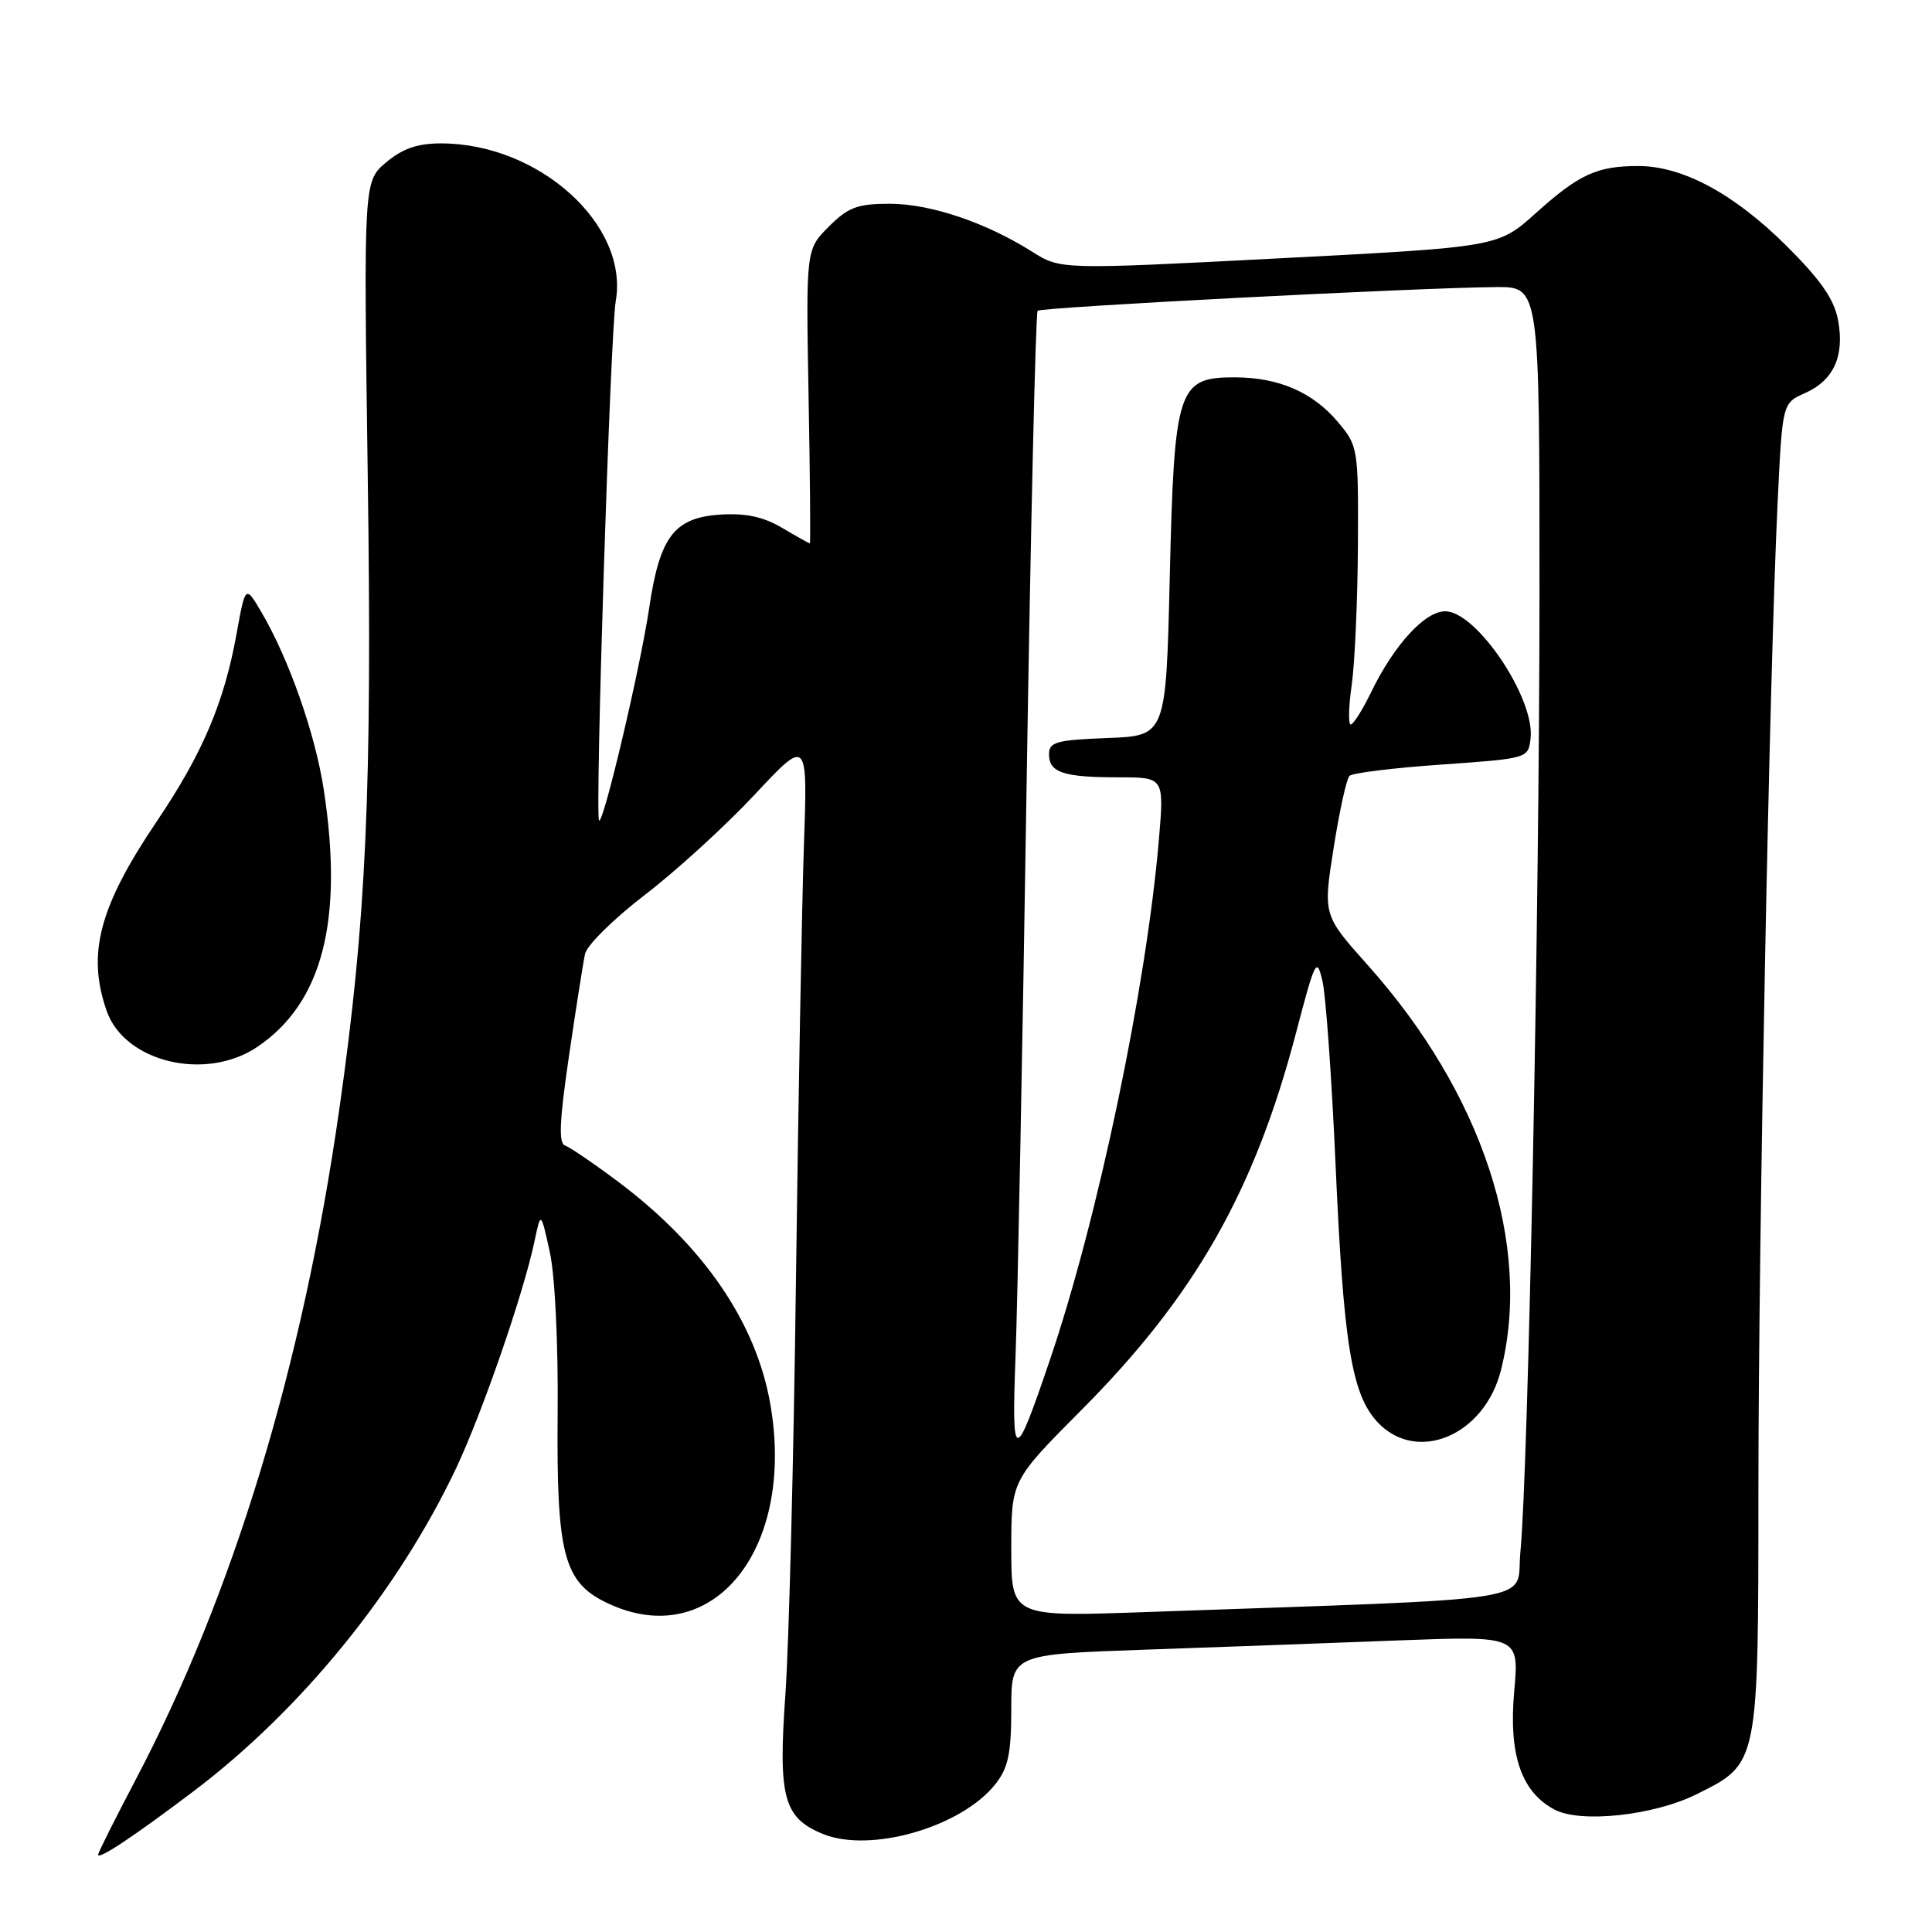 <?xml version="1.0" encoding="UTF-8" standalone="no"?>
<!DOCTYPE svg PUBLIC "-//W3C//DTD SVG 1.1//EN" "http://www.w3.org/Graphics/SVG/1.1/DTD/svg11.dtd" >
<svg xmlns="http://www.w3.org/2000/svg" xmlns:xlink="http://www.w3.org/1999/xlink" version="1.1" viewBox="0 0 256 256">
 <g >
 <path fill="currentColor"
d=" M 25.65 237.35 C 39.94 226.54 52.76 210.77 60.44 194.54 C 63.90 187.22 69.35 171.44 70.82 164.50 C 71.66 160.50 71.66 160.50 72.85 165.89 C 73.54 169.01 73.98 178.06 73.89 187.47 C 73.73 206.01 74.70 209.68 80.48 212.42 C 94.36 219.01 105.49 205.34 102.05 185.94 C 100.14 175.19 93.24 165.11 82.01 156.66 C 78.73 154.20 75.52 152.01 74.87 151.79 C 74.00 151.50 74.13 148.51 75.39 139.95 C 76.31 133.65 77.27 127.56 77.52 126.40 C 77.76 125.25 81.35 121.72 85.48 118.55 C 89.62 115.38 96.15 109.41 100.01 105.28 C 107.02 97.78 107.02 97.78 106.52 112.14 C 106.25 120.04 105.78 145.85 105.47 169.50 C 105.17 193.15 104.54 217.90 104.07 224.50 C 103.10 238.14 103.82 240.85 108.99 242.99 C 115.29 245.60 127.40 242.11 131.91 236.39 C 133.59 234.25 134.00 232.33 134.00 226.47 C 134.00 219.21 134.00 219.21 151.75 218.59 C 161.51 218.25 176.65 217.70 185.40 217.36 C 201.30 216.76 201.30 216.76 200.64 224.13 C 199.89 232.53 201.58 237.46 206.00 239.79 C 209.47 241.61 219.15 240.56 224.80 237.75 C 233.06 233.64 232.99 233.99 233.00 197.00 C 233.02 163.17 234.46 89.04 235.55 66.45 C 236.18 53.41 236.18 53.41 239.17 52.09 C 242.98 50.40 244.44 47.17 243.55 42.41 C 243.03 39.64 241.24 37.07 236.67 32.53 C 229.75 25.66 222.95 22.00 217.08 22.00 C 211.60 22.00 209.23 23.09 203.49 28.25 C 198.50 32.73 198.50 32.73 169.52 34.23 C 140.53 35.73 140.53 35.73 136.76 33.35 C 130.62 29.47 123.27 27.00 117.89 27.00 C 113.61 27.00 112.39 27.46 109.82 30.03 C 106.79 33.06 106.79 33.06 107.14 52.53 C 107.34 63.24 107.41 72.00 107.31 72.00 C 107.20 72.00 105.54 71.07 103.63 69.94 C 101.12 68.47 98.81 67.97 95.42 68.19 C 89.35 68.59 87.42 71.11 86.03 80.50 C 84.86 88.42 79.94 109.28 79.38 108.72 C 78.82 108.15 80.87 43.98 81.59 39.89 C 83.35 29.77 71.41 19.00 58.43 19.00 C 55.32 19.00 53.34 19.69 51.17 21.51 C 48.18 24.03 48.18 24.03 48.73 63.26 C 49.32 104.76 48.54 121.92 44.94 147.11 C 40.09 181.03 30.90 211.26 17.94 235.89 C 15.22 241.06 13.00 245.50 13.00 245.76 C 13.00 246.48 17.75 243.32 25.65 237.35 Z  M 34.08 138.73 C 42.72 132.90 45.54 122.02 42.91 104.69 C 41.78 97.25 38.27 87.27 34.62 81.08 C 32.52 77.52 32.52 77.52 31.34 84.01 C 29.70 93.11 26.81 99.89 20.79 108.81 C 13.14 120.14 11.49 126.37 14.13 133.94 C 16.50 140.75 27.25 143.32 34.08 138.73 Z  M 134.00 205.21 C 134.00 196.18 134.00 196.18 143.29 186.84 C 158.35 171.71 166.23 157.85 171.74 136.82 C 174.28 127.14 174.48 126.75 175.24 130.03 C 175.68 131.94 176.46 142.87 176.97 154.32 C 178.02 178.10 179.10 184.73 182.50 188.41 C 187.70 194.01 196.69 190.25 198.88 181.57 C 203.05 165.00 196.44 144.90 181.23 127.88 C 175.31 121.25 175.31 121.25 176.71 112.38 C 177.48 107.49 178.42 103.19 178.81 102.81 C 179.19 102.42 184.68 101.75 191.00 101.31 C 202.49 100.50 202.50 100.50 202.81 97.83 C 203.42 92.56 195.65 81.00 191.50 81.00 C 188.80 81.00 184.73 85.44 181.68 91.72 C 180.54 94.07 179.32 96.00 178.98 96.00 C 178.64 96.00 178.70 93.64 179.11 90.75 C 179.52 87.86 179.89 79.57 179.93 72.33 C 180.00 59.42 179.95 59.09 177.30 55.94 C 173.94 51.95 169.42 50.00 163.56 50.00 C 156.06 50.00 155.59 51.44 155.00 76.45 C 154.50 97.50 154.50 97.50 146.75 97.79 C 139.98 98.05 139.00 98.32 139.00 99.94 C 139.00 102.37 140.90 103.00 148.21 103.00 C 154.26 103.00 154.26 103.00 153.56 111.25 C 151.89 130.87 145.48 161.47 139.12 180.19 C 134.39 194.12 134.03 194.06 134.57 179.50 C 134.84 172.35 135.50 138.41 136.03 104.08 C 136.57 69.74 137.23 41.44 137.49 41.18 C 137.97 40.70 187.96 38.11 198.25 38.04 C 204.00 38.00 204.00 38.00 203.99 78.75 C 203.98 120.83 202.51 194.83 201.46 205.64 C 200.79 212.50 205.83 211.70 151.75 213.61 C 134.00 214.24 134.00 214.24 134.00 205.21 Z "/>
</g>
</svg>
